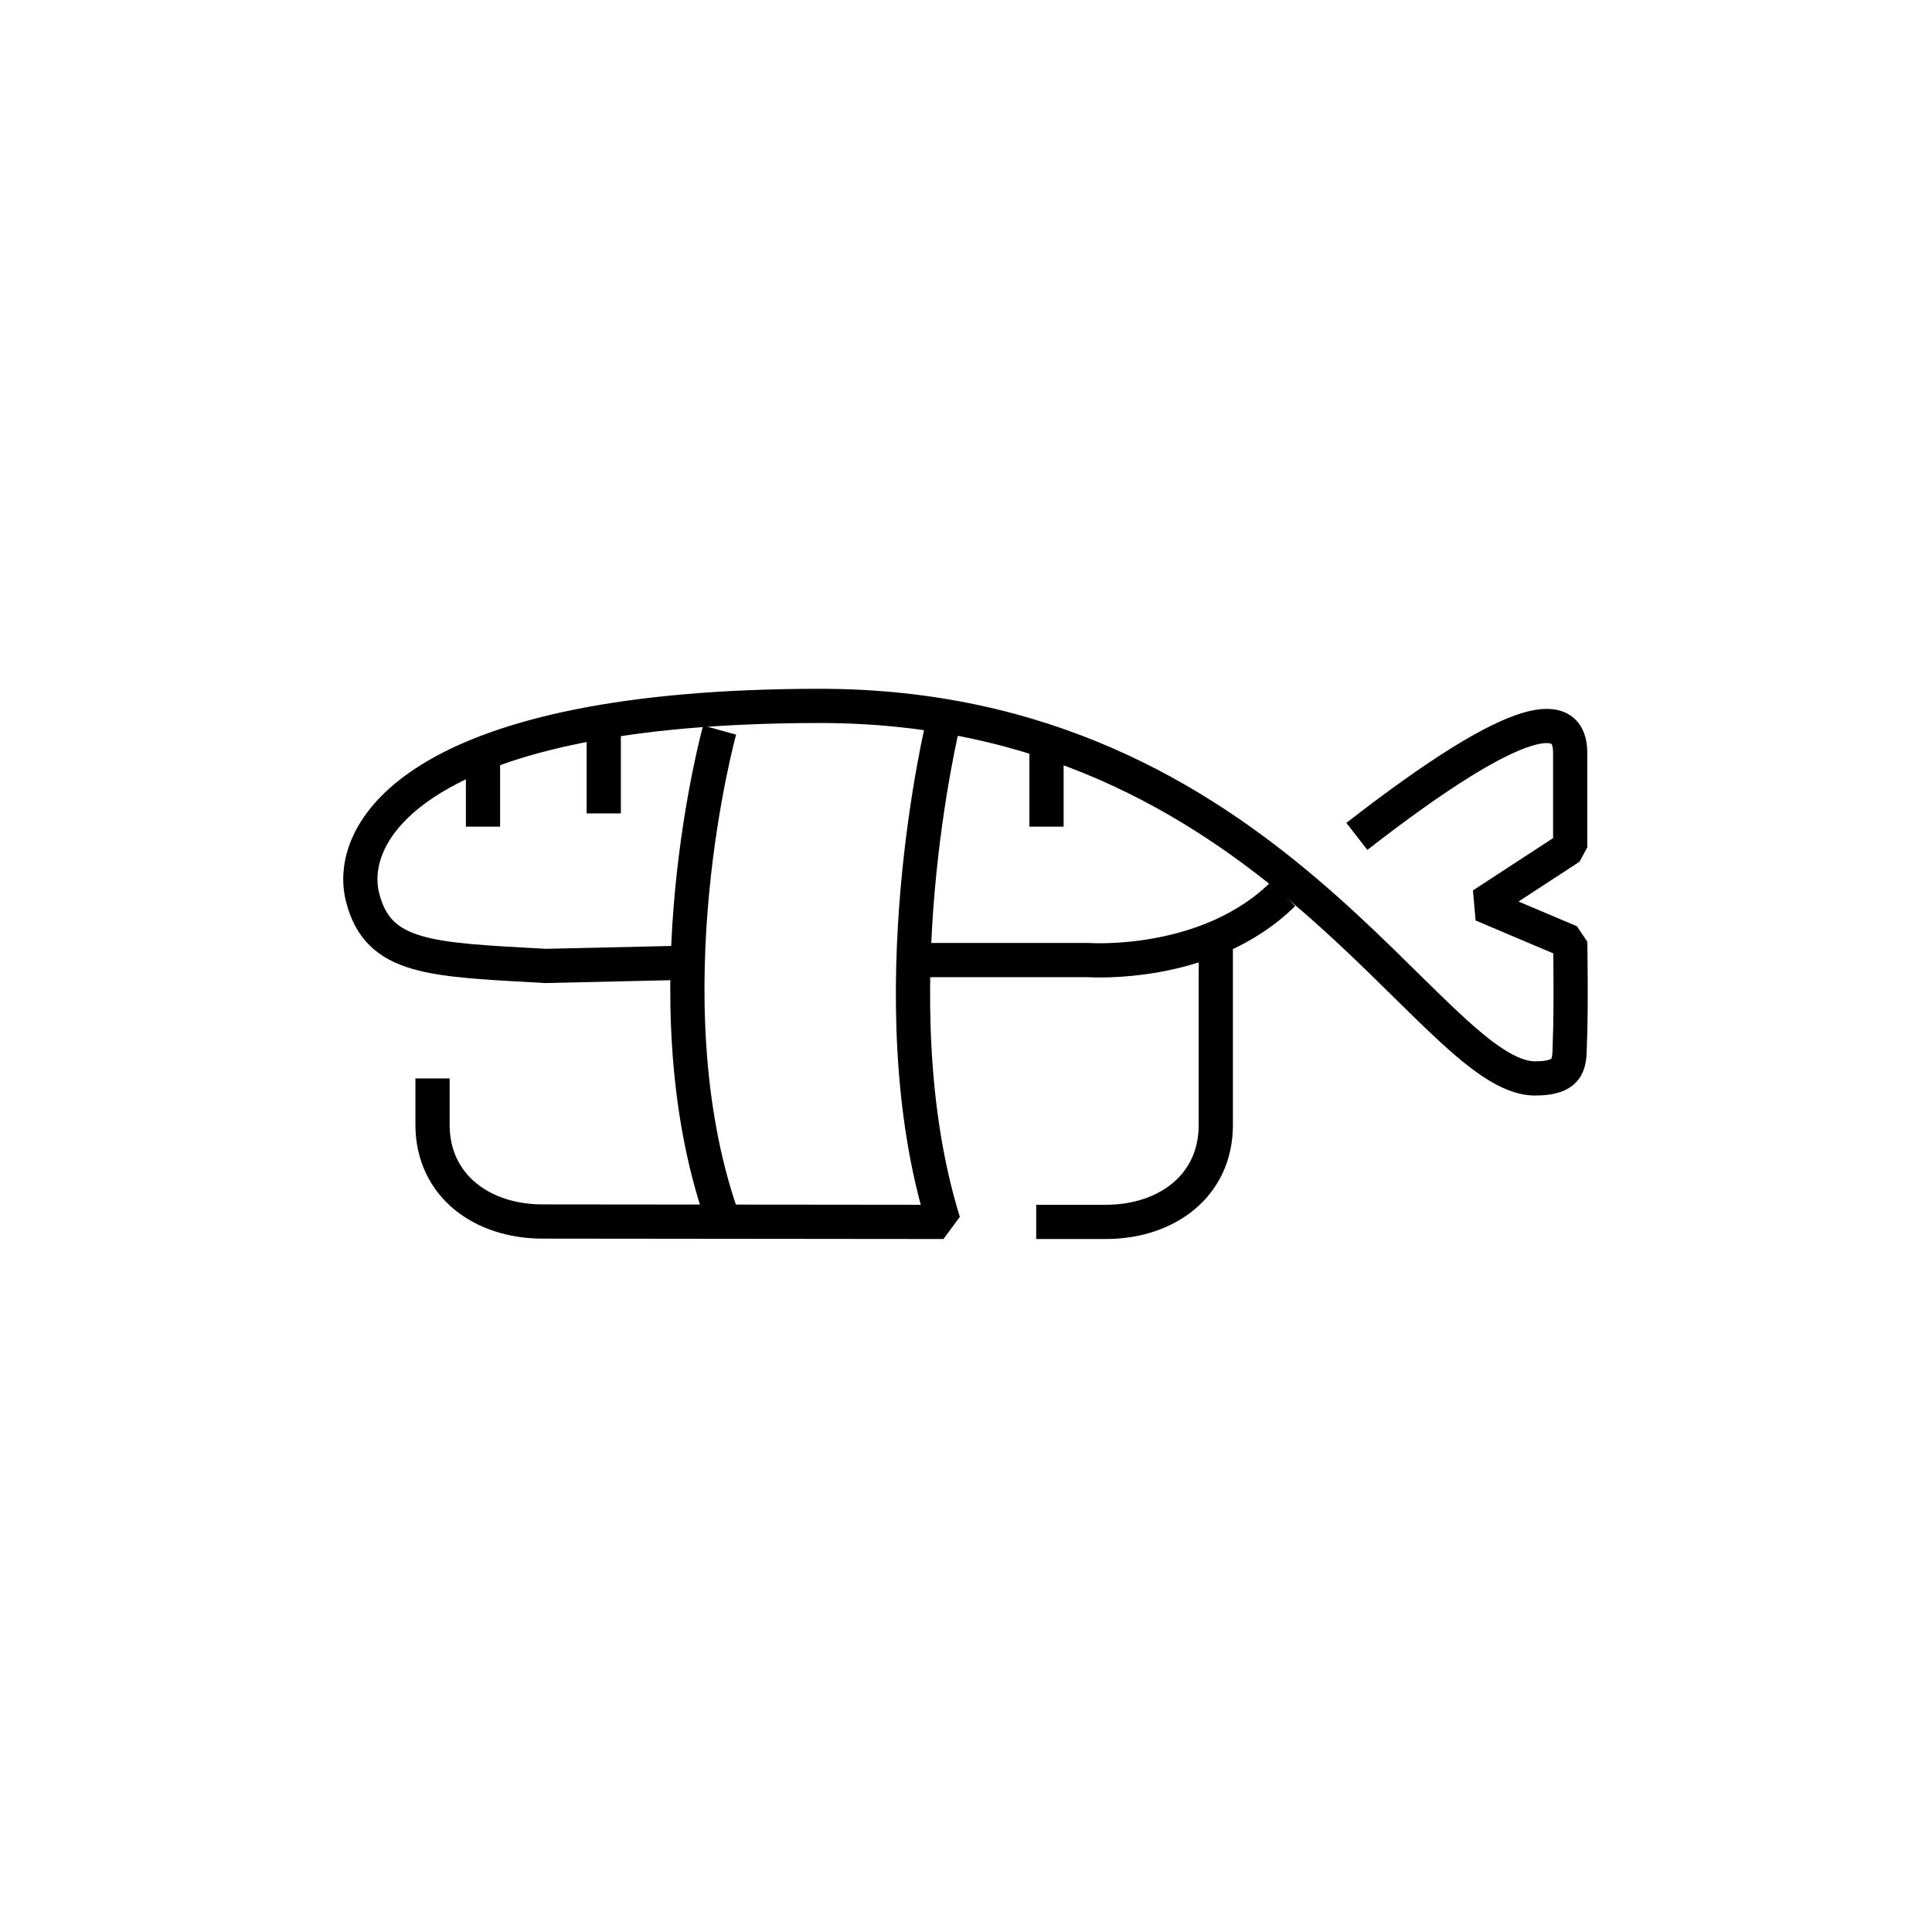 <svg width="96" height="96" viewBox="0 0 96 96" xmlns="http://www.w3.org/2000/svg"><title>Sushi</title><g stroke="#000" stroke-width="1.7" fill="none" fill-rule="evenodd" stroke-linejoin="bevel"><path d="M24 37.737v3.337M52 37.384v3.69M30 35.85v4.568M67.422 41.56c8.34-6.484 10.6-6.287 10.6-4.155v4.701l-4.368 2.85 4.369 1.85s.055 3.245-.017 4.964c-.04.93.127 1.816-1.728 1.816-5.25 0-13.22-18.51-35.532-18.51-19.68 0-23.603 6.076-22.728 9.52.778 3.062 3.395 3.08 9.076 3.401l6.679-.152"></path><path d="M63.757 44.417c-3.746 3.716-9.676 3.288-9.676 3.288h-8.015M35.757 36.277s-3.659 13.239.083 24.09"></path><path d="M46.882 35.85s-3.413 13.884 0 24.866l-19.924-.02c-3.02 0-5.466-1.793-5.466-4.812v-2.298M60.412 47.135v8.77c0 3.019-2.447 4.81-5.466 4.81h-3.458"></path></g></svg>
